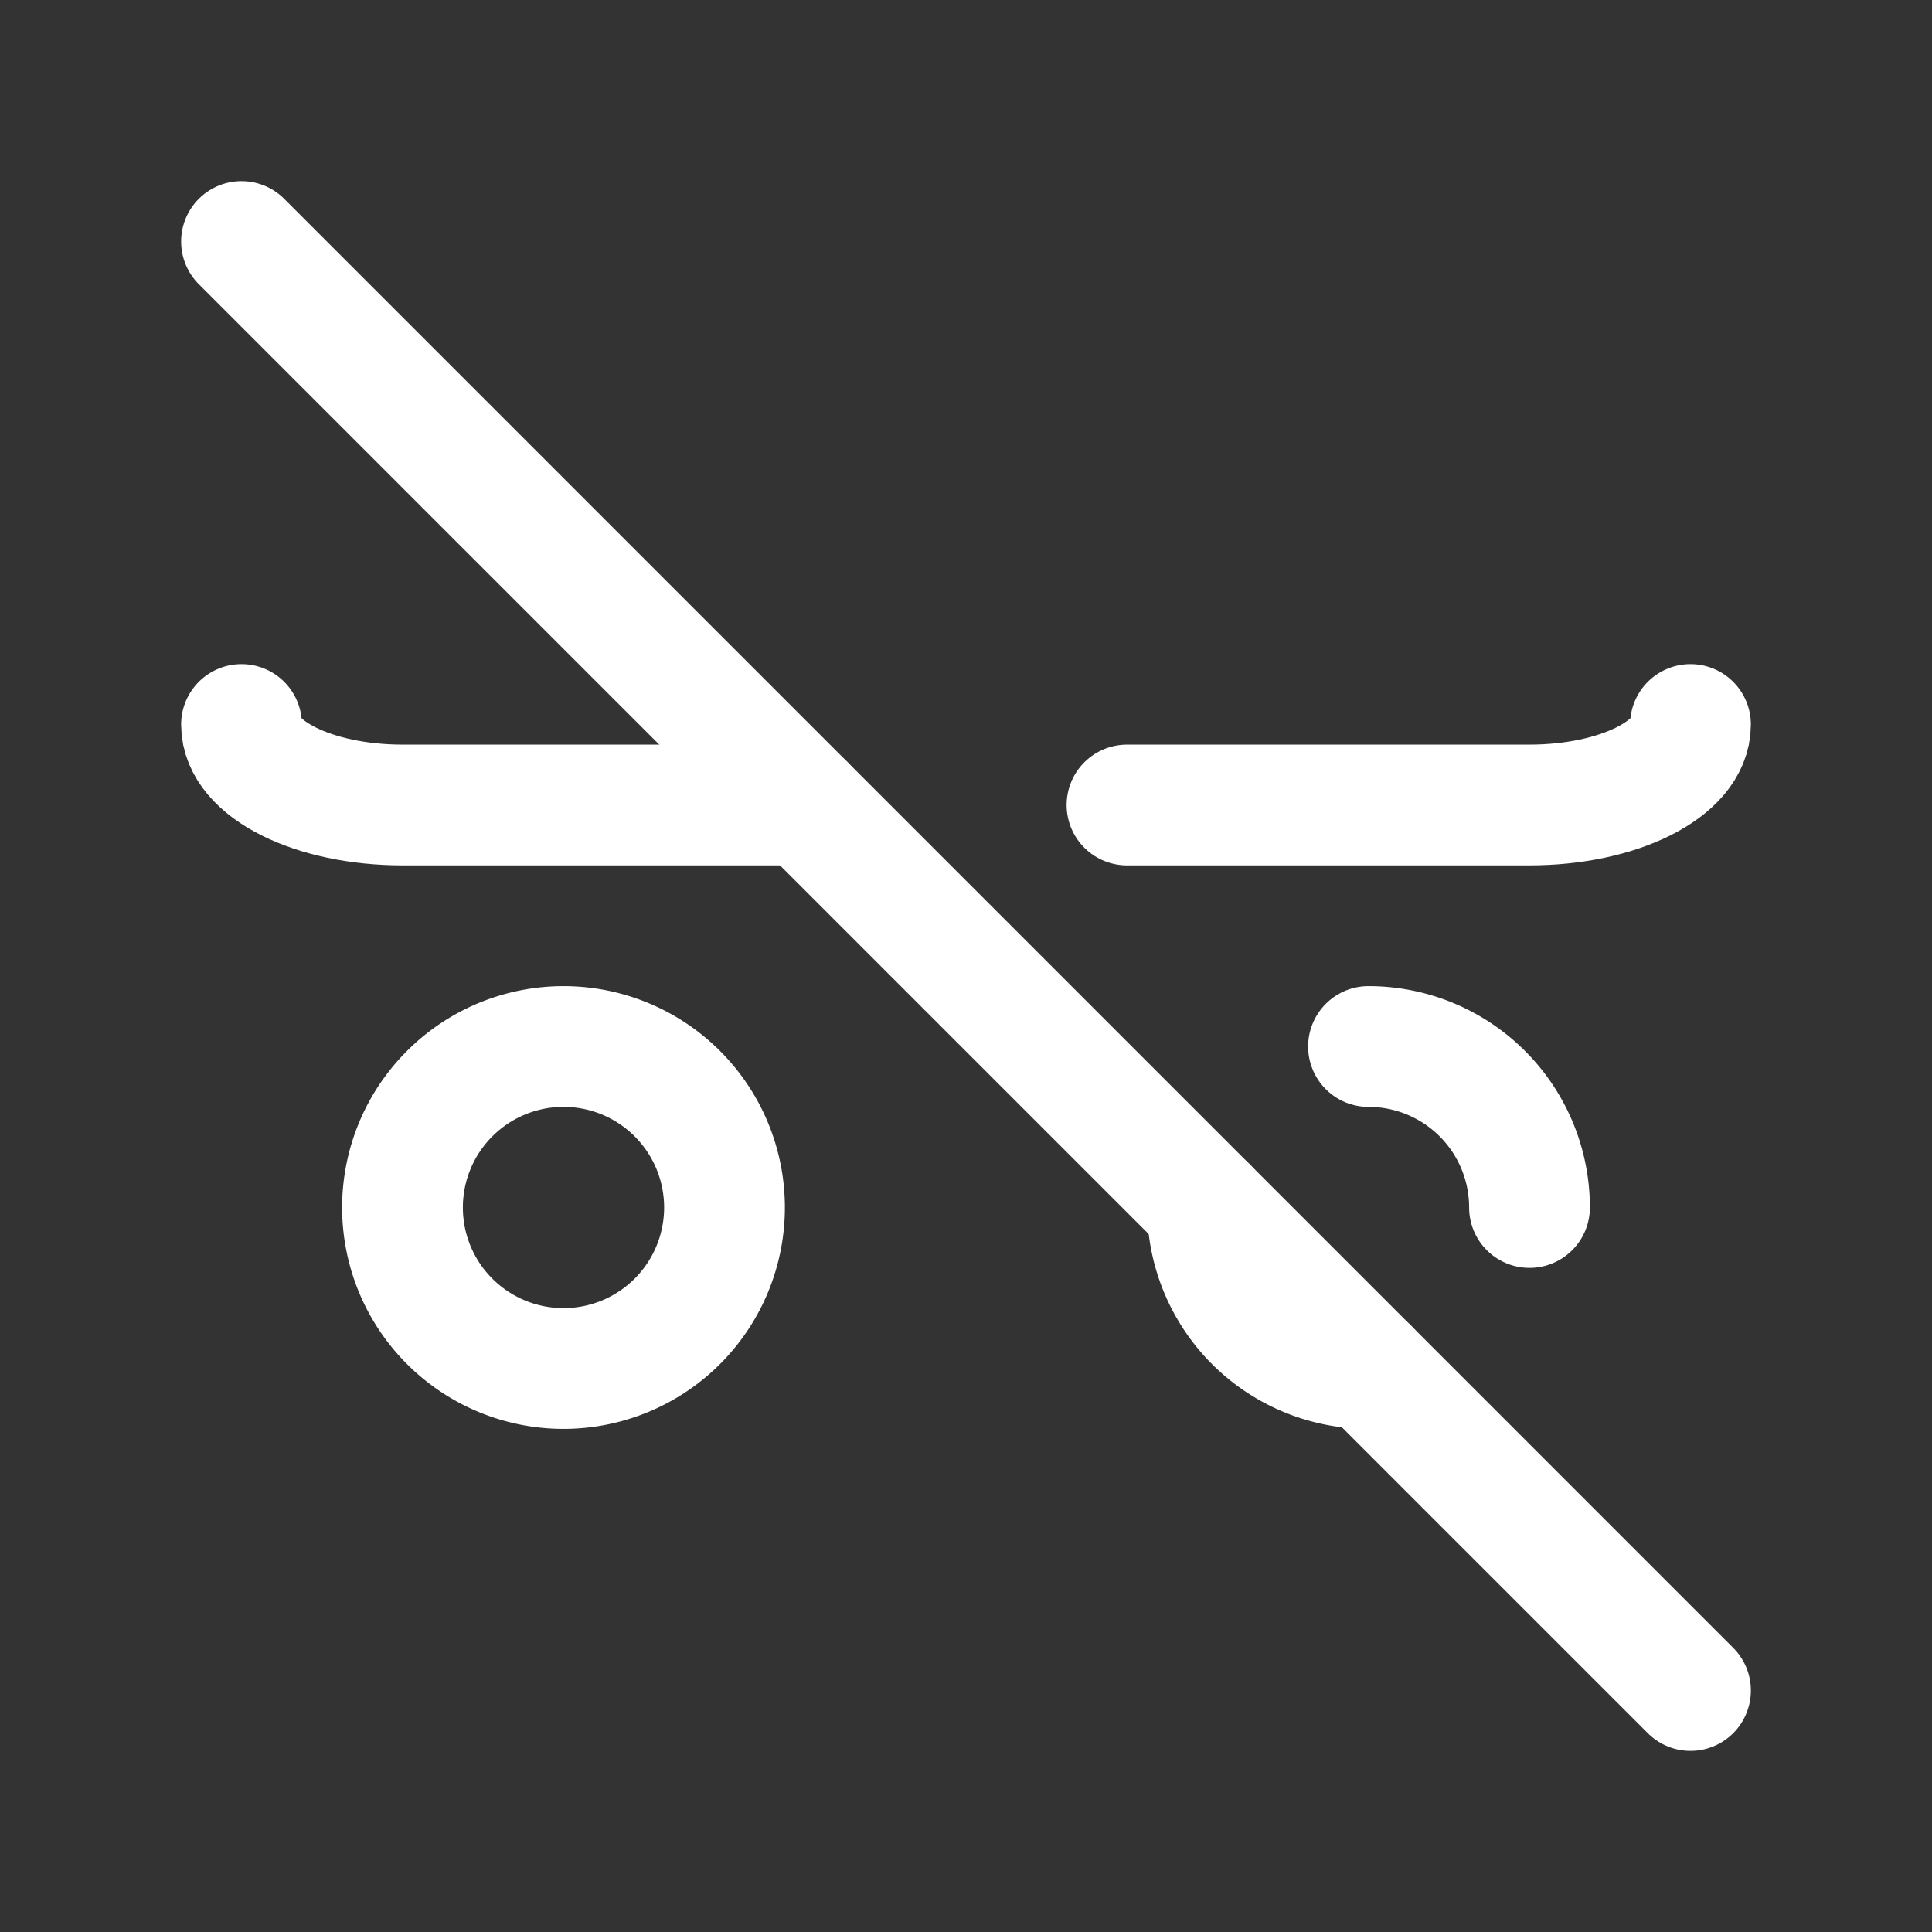 <svg xmlns="http://www.w3.org/2000/svg" class="icon icon-tabler icon-tabler-skateboard-off" width="24" height="24" viewBox="0 0 24 24" stroke-width="1.5" stroke="#ffffff" fill="none" stroke-linecap="round" stroke-linejoin="round"><rect x="0" y="0" width="24" height="24" fill="#333333" stroke="none"/>  <path stroke="none" d="M0 0h24v24H0z" fill="none"/>  <path d="M7 15m-2 0a2 2 0 1 0 4 0a2 2 0 1 0 -4 0" />  <path d="M15 15a2 2 0 0 0 2 2m2 -2a2 2 0 0 0 -2 -2" />  <path d="M3 9c0 .552 .895 1 2 1h5m4 0h5c1.105 0 2 -.448 2 -1" />  <path d="M3 3l18 18" /></svg>